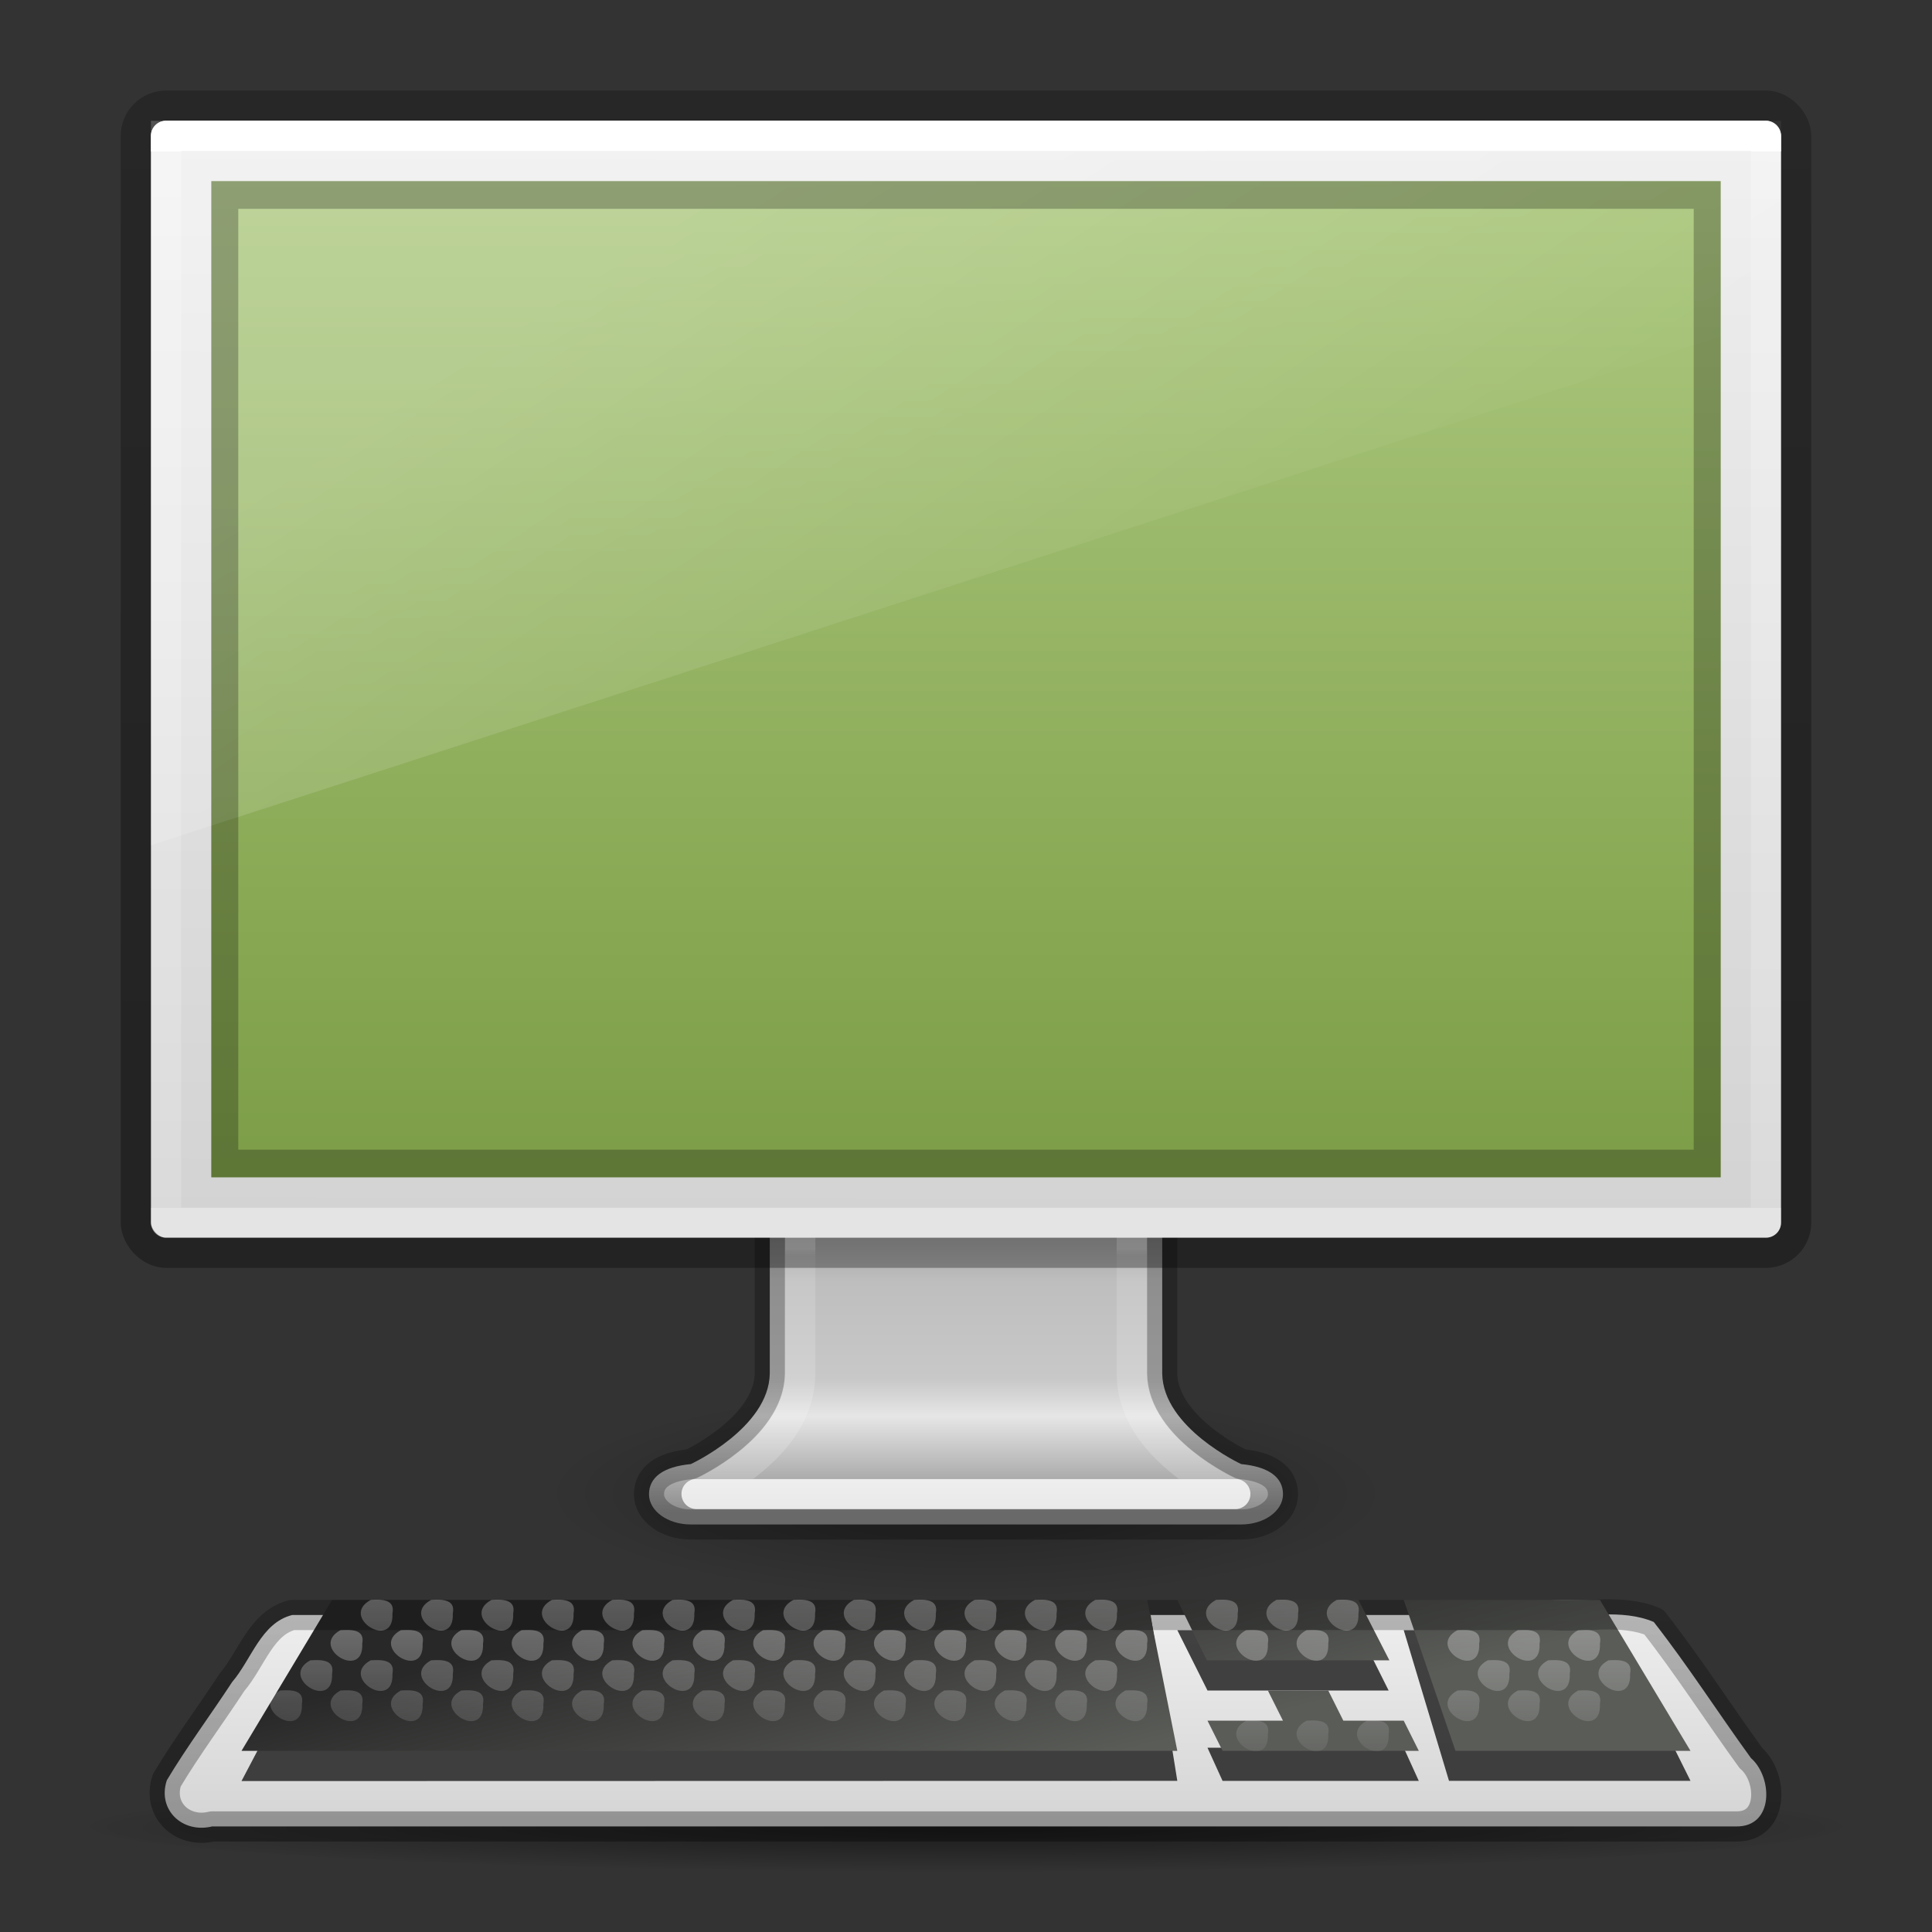 <?xml version="1.0" encoding="UTF-8" standalone="no"?>
<svg
   xmlns:dc="http://purl.org/dc/elements/1.1/"
   xmlns:cc="http://creativecommons.org/ns#"
   xmlns:rdf="http://www.w3.org/1999/02/22-rdf-syntax-ns#"
   xmlns:svg="http://www.w3.org/2000/svg"
   xmlns="http://www.w3.org/2000/svg"
   xmlns:xlink="http://www.w3.org/1999/xlink"
   version="1.0"
   width="64"
   height="64"
   id="svg2">
  <rect width="100%" height="100%" fill="#333333" stroke="none"/>
  <defs
     id="defs4">
    <linearGradient
       id="linearGradient4850">
      <stop
         id="stop4852"
         style="stop-color:#ffffff;stop-opacity:1"
         offset="0" />
      <stop
         id="stop4854"
         style="stop-color:#ffffff;stop-opacity:0.235"
         offset="0" />
      <stop
         id="stop4856"
         style="stop-color:#ffffff;stop-opacity:0.157"
         offset="0.969" />
      <stop
         id="stop4858"
         style="stop-color:#ffffff;stop-opacity:0.392"
         offset="1" />
    </linearGradient>
    <linearGradient
       id="linearGradient4691">
      <stop
         offset="0"
         style="stop-color:#ffffff;stop-opacity:1"
         id="stop4693" />
      <stop
         offset="0"
         style="stop-color:#ffffff;stop-opacity:0.235"
         id="stop4695" />
      <stop
         offset="1"
         style="stop-color:#ffffff;stop-opacity:0.157"
         id="stop4697" />
      <stop
         offset="1"
         style="stop-color:#ffffff;stop-opacity:0.392"
         id="stop4699" />
    </linearGradient>
    <linearGradient
       id="linearGradient4585">
      <stop
         id="stop4587"
         offset="0"
         style="stop-color:#000000;stop-opacity:0.318" />
      <stop
         id="stop4589"
         style="stop-opacity:0.239;stop-color:#000000"
         offset="1" />
    </linearGradient>
    <linearGradient
       id="linearGradient10691">
      <stop
         offset="0"
         id="stop10693" />
      <stop
         offset="1"
         style="stop-opacity:0"
         id="stop10695" />
    </linearGradient>
    <linearGradient
       id="linearGradient6544">
      <stop
         offset="0"
         style="stop-color:#f0f0f0"
         id="stop6546" />
      <stop
         offset="1"
         style="stop-color:#d2d2d2"
         id="stop6548" />
    </linearGradient>
    <linearGradient
       id="linearGradient6602">
      <stop
         offset="0"
         style="stop-color:#fff"
         id="stop6604" />
      <stop
         offset="1"
         style="stop-color:#fff;stop-opacity:0"
         id="stop6606" />
    </linearGradient>
    <linearGradient
       x1="316.86"
       y1="85.62"
       gradientTransform="matrix(1.143 0 0 .937 -333.71 -28.523)"
       x2="319.39"
       gradientUnits="userSpaceOnUse"
       y2="93.916"
       id="linearGradient3056">
      <stop
         offset="0"
         style="stop-color:#282828"
         id="stop4576" />
      <stop
         offset="1"
         style="stop-color:#5a5c58"
         id="stop4578" />
    </linearGradient>
    <radialGradient
       r="7.228"
       gradientTransform="matrix(4.179 -0 4.7438e-7 .208 3.989 45.224)"
       cx="6.703"
       cy="73.616"
       gradientUnits="userSpaceOnUse"
       xlink:href="#linearGradient10691"
       id="radialGradient3063" />
    <linearGradient
       x1="20.147"
       y1="-0"
       gradientTransform="matrix(1.151,0,0,1.195,4.38,3.383)"
       x2="20.104"
       gradientUnits="userSpaceOnUse"
       xlink:href="#linearGradient6544"
       y2="31.983"
       id="linearGradient3074" />
    <linearGradient
       x1="320.03"
       y1="82.323"
       gradientTransform="matrix(1.231 0 0 1 -361.91 -44.013)"
       x2="320.03"
       gradientUnits="userSpaceOnUse"
       y2="94.126"
       id="linearGradient3080">
      <stop
         offset="0"
         style="stop-color:#787878"
         id="stop3205" />
      <stop
         offset=".35"
         style="stop-color:#bebebe"
         id="stop3207" />
      <stop
         offset="0.625"
         style="stop-color:#c8c8c8"
         id="stop3209" />
      <stop
         offset="0.729"
         style="stop-color:#e6e6e6"
         id="stop3211" />
      <stop
         offset="1"
         style="stop-color:#8c8c8c"
         id="stop3213" />
    </linearGradient>
    <radialGradient
       r="7.228"
       gradientTransform="matrix(1.937,0,0,0.484,19.018,13.855)"
       cx="6.703"
       cy="73.616"
       gradientUnits="userSpaceOnUse"
       xlink:href="#linearGradient10691"
       id="radialGradient3085" />
    <linearGradient
       x1="327.19"
       y1="77.875"
       gradientTransform="translate(-292,-27)"
       x2="327.19"
       gradientUnits="userSpaceOnUse"
       y2="86.188"
       id="linearGradient4427">
      <stop
         offset="0"
         style="stop-color:#fff"
         id="stop6604-5" />
      <stop
         offset="1"
         style="stop-color:#fff;stop-opacity:0"
         id="stop6606-8" />
    </linearGradient>
    <linearGradient
       x1="145.44"
       y1="372.67"
       gradientTransform="matrix(.231 0 0 .185 -1.607 -15.992)"
       x2="145.44"
       gradientUnits="userSpaceOnUse"
       xlink:href="#linearGradient6544"
       y2="416.83"
       id="linearGradient4430" />
    <linearGradient
       xlink:href="#linearGradient4850"
       id="linearGradient3152-7"
       gradientUnits="userSpaceOnUse"
       gradientTransform="matrix(1.024,0,0,0.697,7.482,13.294)"
       x1="25.005"
       y1="51.229"
       x2="25.005"
       y2="40.265" />
    <linearGradient
       x1="-51.786"
       y1="50.786"
       x2="-51.786"
       y2="2.906"
       id="linearGradient3033"
       xlink:href="#linearGradient4585"
       gradientUnits="userSpaceOnUse"
       gradientTransform="matrix(1.269,0,0,0.773,87.645,0.497)" />
    <linearGradient
       gradientTransform="matrix(1.38,0,0,0.947,-1.128,-0.22)"
       gradientUnits="userSpaceOnUse"
       xlink:href="#linearGradient4691"
       id="linearGradient3093-0"
       y2="42.486"
       x2="24"
       y1="5.514"
       x1="24" />
    <linearGradient
       xlink:href="#linearGradient6602"
       id="linearGradient3141-3"
       gradientUnits="userSpaceOnUse"
       gradientTransform="matrix(1.35,0,0,1.333,3.65,14.667)"
       x1="10"
       y1="-3"
       x2="20"
       y2="12" />
    <linearGradient
       gradientTransform="matrix(1.029,0,0,1.173,6.409,-13.362)"
       gradientUnits="userSpaceOnUse"
       xlink:href="#radialGradient2444-8"
       id="linearGradient12481-7"
       y2="57.823"
       x2="35.793"
       y1="16.345"
       x1="35.793" />
    <radialGradient
       r="23.097"
       gradientTransform="matrix(1.565,-9.5143e-8,6.1772e-8,1.016,-59.149,8.146)"
       cx="63.969"
       cy="14.113"
       gradientUnits="userSpaceOnUse"
       id="radialGradient2444-8">
      <stop
         offset="0"
         style="stop-color:#ADC980"
         id="stop3618-4" />
      <stop
         offset="0.523"
         style="stop-color:#87A752"
         id="stop3270-5" />
      <stop
         offset="1"
         style="stop-color:#688933"
         id="stop3620-0" />
    </radialGradient>
    <linearGradient
       xlink:href="#linearGradient4585"
       id="linearGradient5055"
       gradientUnits="userSpaceOnUse"
       gradientTransform="matrix(1.269,0,0,0.773,87.645,0.497)"
       x1="-52.034"
       y1="78.437"
       x2="-52.034"
       y2="68.035" />
  </defs>
  <path
     d="M 46,49.5 C 46,51.433 39.732,53 32,53 24.268,53 18,51.433 18,49.5 18,47.567 24.268,46 32,46 c 7.732,0 14,1.567 14,3.5 z"
     style="opacity:0.3;fill:url(#radialGradient3085)"
     id="path2589" />
  <path
     d="m25.5 38.499v7.001c-0.027 1.802-2.616 3-2.616 3-0.925 0.088-1.385 0.446-1.385 1 0 0.554 0.623 1 1.385 1h18.232c0.762 0 1.385-0.446 1.385-1 0-0.554-0.46-0.912-1.385-1 0 0-2.589-1.198-2.616-3v-7.001h-13z"
     style="stroke-linejoin:round;stroke-width:0.998;stroke-dashoffset:0.5;stroke:none;stroke-linecap:round;enable-background:new;fill:url(#linearGradient3080)"
     id="path4675" />
  <path
     d="m 25.5,38.499 0,7.001 c -0.027,1.802 -2.616,3 -2.616,3 -0.925,0.088 -1.385,0.446 -1.385,1 0,0.554 0.623,1 1.385,1 l 18.232,0 c 0.762,0 1.385,-0.446 1.385,-1 0,-0.554 -0.46,-0.912 -1.385,-1 0,0 -2.589,-1.198 -2.616,-3 l 0,-7.001 -13,0 z"
     style="fill:none;stroke:#000000;stroke-width:0.998;stroke-linecap:round;stroke-linejoin:round;stroke-dashoffset:0.5;enable-background:new;color:#000000;clip-rule:nonzero;display:inline;overflow:visible;visibility:visible;opacity:0.25;isolation:auto;mix-blend-mode:normal;color-interpolation:sRGB;color-interpolation-filters:linearRGB;solid-color:#000000;solid-opacity:1;fill-opacity:1;fill-rule:nonzero;stroke-miterlimit:4;stroke-dasharray:none;stroke-opacity:1;marker:none;filter-blend-mode:normal;filter-gaussianBlur-deviation:0;color-rendering:auto;image-rendering:auto;shape-rendering:auto;text-rendering:auto"
     id="path4675-6" />
  <path
     d="m61 60.5c0 0.828-12.984 1.5-29 1.5s-29-0.672-29-1.5 12.984-1.5 29-1.5 29 0.672 29 1.5z"
     style="opacity:.5;fill:url(#radialGradient3063)"
     id="path6096" />
  <path
     d="m9.68 53.499c-1.034 0.26-1.345 1.47-1.989 2.219-0.713 1.089-1.496 2.139-2.164 3.254-0.325 0.979 0.518 1.772 1.5 1.531h50.486c1.256 0.02 1.215-1.629 0.49-2.264-1.084-1.493-2.087-3.062-3.22-4.509-1.062-0.451-2.296-0.138-3.436-0.231-13.889-0-27.778 0-41.666-0z"
     style="stroke-width:0.996;stroke-dashoffset:0.361;stroke:none;stroke-linecap:square;enable-background:new;fill:url(#linearGradient4430)"
     id="path3698" />
  <path
     d="m10.893 53.5-2.893 5.5l31-0.007-0.884-5.493h-27.222v0zm28.107 0.5l1 2h6l-1-2h-6zm7.5 0 1.5 4.993h8l-2.488-4.993h-7.012zm-4.287 3.016 0.159 0.879h-2.373l0.5 1.099h6.5l-0.5-1.099h-1.994l-0.253-0.879h-2.04z"
     style="opacity:.831;fill-rule:evenodd;enable-background:new;fill:#1e1e1e"
     id="path3702" />
  <path
     d="m11 53-3 5h31l-1-5h-27zm28 0l0.978 2h6.047l-1.025-2h-6zm7.5 0 1.715 5h7.785l-3-5h-6.5zm-4.5 3 0.5 1h-2.5l0.5 1h6.5l-0.5-1h-2l-0.5-1h-2z"
     style="enable-background:new;fill:url(#linearGradient3056);fill-rule:evenodd"
     id="path3704" />
  <path
     d="m12.281 53c-1.06 0.568 0.777 1.703 0.719 0.447 0.098-0.491-0.395-0.463-0.719-0.447zm2 0c-1.06 0.568 0.777 1.703 0.719 0.447 0.098-0.491-0.395-0.463-0.719-0.447zm2 0c-1.06 0.568 0.777 1.703 0.719 0.447 0.098-0.491-0.395-0.463-0.719-0.447zm2 0c-1.06 0.568 0.777 1.703 0.719 0.447 0.098-0.491-0.395-0.463-0.719-0.447zm2 0c-1.06 0.568 0.777 1.703 0.719 0.447 0.098-0.491-0.395-0.463-0.719-0.447zm2 0c-1.06 0.568 0.777 1.703 0.719 0.447 0.098-0.491-0.395-0.463-0.719-0.447zm2 0c-1.06 0.568 0.777 1.703 0.719 0.447 0.098-0.491-0.395-0.463-0.719-0.447zm2 0c-1.06 0.568 0.777 1.703 0.719 0.447 0.098-0.491-0.395-0.463-0.719-0.447zm2 0c-1.06 0.568 0.777 1.703 0.719 0.447 0.098-0.491-0.395-0.463-0.719-0.447zm2 0c-1.06 0.568 0.777 1.703 0.719 0.447 0.098-0.491-0.395-0.463-0.719-0.447zm2 0c-1.06 0.568 0.777 1.703 0.719 0.447 0.098-0.491-0.395-0.463-0.719-0.447zm2 0c-1.06 0.568 0.777 1.703 0.719 0.447 0.098-0.491-0.395-0.463-0.719-0.447zm2 0c-1.06 0.568 0.777 1.703 0.719 0.447 0.098-0.491-0.395-0.463-0.719-0.447zm4 0c-1.06 0.568 0.777 1.703 0.719 0.447 0.098-0.491-0.395-0.463-0.719-0.447zm2 0c-1.06 0.568 0.777 1.703 0.719 0.447 0.098-0.491-0.395-0.463-0.719-0.447zm2 0c-1.06 0.568 0.777 1.703 0.719 0.447 0.098-0.491-0.395-0.463-0.719-0.447zm-33 1c-1.06 0.568 0.777 1.703 0.719 0.447 0.098-0.491-0.395-0.463-0.719-0.447zm2 0c-1.06 0.568 0.777 1.703 0.719 0.447 0.098-0.491-0.395-0.463-0.719-0.447zm2 0c-1.06 0.568 0.777 1.703 0.719 0.447 0.098-0.491-0.395-0.463-0.719-0.447zm2 0c-1.06 0.568 0.777 1.703 0.719 0.447 0.098-0.491-0.395-0.463-0.719-0.447zm2 0c-1.06 0.568 0.777 1.703 0.719 0.447 0.098-0.491-0.395-0.463-0.719-0.447zm2 0c-1.06 0.568 0.777 1.703 0.719 0.447 0.098-0.491-0.395-0.463-0.719-0.447zm2 0c-1.06 0.568 0.777 1.703 0.719 0.447 0.098-0.491-0.395-0.463-0.719-0.447zm2 0c-1.06 0.568 0.777 1.703 0.719 0.447 0.098-0.491-0.395-0.463-0.719-0.447zm2 0c-1.06 0.568 0.777 1.703 0.719 0.447 0.098-0.491-0.395-0.463-0.719-0.447zm2 0c-1.06 0.568 0.777 1.703 0.719 0.447 0.098-0.491-0.395-0.463-0.719-0.447zm2 0c-1.06 0.568 0.777 1.703 0.719 0.447 0.098-0.491-0.395-0.463-0.719-0.447zm2 0c-1.06 0.568 0.777 1.703 0.719 0.447 0.098-0.491-0.395-0.463-0.719-0.447zm2 0c-1.06 0.568 0.777 1.703 0.719 0.447 0.098-0.491-0.395-0.463-0.719-0.447zm2 0c-1.06 0.568 0.777 1.703 0.719 0.447 0.098-0.491-0.395-0.463-0.719-0.447zm4 0c-1.06 0.568 0.777 1.703 0.719 0.447 0.098-0.491-0.395-0.463-0.719-0.447zm2 0c-1.06 0.568 0.777 1.703 0.719 0.447 0.098-0.491-0.395-0.463-0.719-0.447zm5 0c-1.06 0.568 0.777 1.703 0.719 0.447 0.098-0.491-0.395-0.463-0.719-0.447zm2 0c-1.06 0.568 0.777 1.703 0.719 0.447 0.098-0.491-0.395-0.463-0.719-0.447zm2 0c-1.06 0.568 0.777 1.703 0.719 0.447 0.098-0.491-0.395-0.463-0.719-0.447zm-42 1c-1.06 0.568 0.777 1.703 0.719 0.447 0.098-0.491-0.395-0.463-0.719-0.447zm2 0c-1.06 0.568 0.777 1.703 0.719 0.447 0.098-0.491-0.395-0.463-0.719-0.447zm2 0c-1.06 0.568 0.777 1.703 0.719 0.447 0.098-0.491-0.395-0.463-0.719-0.447zm2 0c-1.06 0.568 0.777 1.703 0.719 0.447 0.098-0.491-0.395-0.463-0.719-0.447zm2 0c-1.06 0.568 0.777 1.703 0.719 0.447 0.098-0.491-0.395-0.463-0.719-0.447zm2 0c-1.06 0.568 0.777 1.703 0.719 0.447 0.098-0.491-0.395-0.463-0.719-0.447zm2 0c-1.06 0.568 0.777 1.703 0.719 0.447 0.098-0.491-0.395-0.463-0.719-0.447zm2 0c-1.06 0.568 0.777 1.703 0.719 0.447 0.098-0.491-0.395-0.463-0.719-0.447zm2 0c-1.06 0.568 0.777 1.703 0.719 0.447 0.098-0.491-0.395-0.463-0.719-0.447zm2 0c-1.06 0.568 0.777 1.703 0.719 0.447 0.098-0.491-0.395-0.463-0.719-0.447zm2 0c-1.06 0.568 0.777 1.703 0.719 0.447 0.098-0.491-0.395-0.463-0.719-0.447zm2 0c-1.06 0.568 0.777 1.703 0.719 0.447 0.098-0.491-0.395-0.463-0.719-0.447zm2 0c-1.06 0.568 0.777 1.703 0.719 0.447 0.098-0.491-0.395-0.463-0.719-0.447zm2 0c-1.06 0.568 0.777 1.703 0.719 0.447 0.098-0.491-0.395-0.463-0.719-0.447zm13 0c-1.06 0.568 0.777 1.703 0.719 0.447 0.098-0.491-0.395-0.463-0.719-0.447zm2 0c-1.06 0.568 0.777 1.703 0.719 0.447 0.098-0.491-0.395-0.463-0.719-0.447zm2 0c-1.06 0.568 0.777 1.703 0.719 0.447 0.098-0.491-0.395-0.463-0.719-0.447zm-44 1c-1.06 0.568 0.777 1.703 0.719 0.447 0.098-0.491-0.395-0.463-0.719-0.447zm2 0c-1.06 0.568 0.777 1.703 0.719 0.447 0.098-0.491-0.395-0.463-0.719-0.447zm2 0c-1.06 0.568 0.777 1.703 0.719 0.447 0.098-0.491-0.395-0.463-0.719-0.447zm2 0c-1.06 0.568 0.777 1.703 0.719 0.447 0.098-0.491-0.395-0.463-0.719-0.447zm2 0c-1.06 0.568 0.777 1.703 0.719 0.447 0.098-0.491-0.395-0.463-0.719-0.447zm2 0c-1.06 0.568 0.777 1.703 0.719 0.447 0.098-0.491-0.395-0.463-0.719-0.447zm2 0c-1.06 0.568 0.777 1.703 0.719 0.447 0.098-0.491-0.395-0.463-0.719-0.447zm2 0c-1.06 0.568 0.777 1.703 0.719 0.447 0.098-0.491-0.395-0.463-0.719-0.447zm2 0c-1.06 0.568 0.777 1.703 0.719 0.447 0.098-0.491-0.395-0.463-0.719-0.447zm2 0c-1.06 0.568 0.777 1.703 0.719 0.447 0.098-0.491-0.395-0.463-0.719-0.447zm2 0c-1.06 0.568 0.777 1.703 0.719 0.447 0.098-0.491-0.395-0.463-0.719-0.447zm2 0c-1.06 0.568 0.777 1.703 0.719 0.447 0.098-0.491-0.395-0.463-0.719-0.447zm2 0c-1.06 0.568 0.777 1.703 0.719 0.447 0.098-0.491-0.395-0.463-0.719-0.447zm2 0c-1.06 0.568 0.777 1.703 0.719 0.447 0.098-0.491-0.395-0.463-0.719-0.447zm2 0c-1.06 0.568 0.777 1.703 0.719 0.447 0.098-0.491-0.395-0.463-0.719-0.447zm11 0c-1.06 0.568 0.777 1.703 0.719 0.447 0.098-0.491-0.395-0.463-0.719-0.447zm2 0c-1.06 0.568 0.777 1.703 0.719 0.447 0.098-0.491-0.395-0.463-0.719-0.447zm2 0c-1.06 0.568 0.777 1.703 0.719 0.447 0.098-0.491-0.395-0.463-0.719-0.447zm-11 1c-1.06 0.568 0.777 1.703 0.719 0.447 0.098-0.491-0.395-0.463-0.719-0.447zm2 0c-1.06 0.568 0.777 1.703 0.719 0.447 0.098-0.491-0.395-0.463-0.719-0.447zm2 0c-1.06 0.568 0.777 1.703 0.719 0.447 0.098-0.491-0.395-0.463-0.719-0.447z"
     style="opacity:.5;enable-background:new;fill:url(#linearGradient4427)"
     id="rect4584" />
  <path
     style="color:#000000;clip-rule:nonzero;display:inline;overflow:visible;visibility:visible;opacity:0.8;isolation:auto;mix-blend-mode:normal;color-interpolation:sRGB;color-interpolation-filters:linearRGB;solid-color:#000000;solid-opacity:1;fill:none;fill-opacity:1;fill-rule:nonzero;stroke:url(#linearGradient3152-7);stroke-width:1;stroke-linecap:round;stroke-linejoin:round;stroke-miterlimit:4;stroke-dasharray:none;stroke-dashoffset:0;stroke-opacity:1;marker:none;color-rendering:auto;image-rendering:auto;shape-rendering:auto;text-rendering:auto;enable-background:accumulate"
     id="path4848"
     d="m 26.51,39.508 0,5.992 a 1.01,1.01 0 0 1 0,0.016 c -0.021,1.381 -0.934,2.333 -1.693,2.945 -0.759,0.612 -1.508,0.955 -1.508,0.955 a 1.01,1.01 0 0 1 -0.234,0.074 l 17.846,0 a 1.01,1.01 0 0 1 -0.229,-0.074 c 0,0 -0.749,-0.343 -1.508,-0.955 -0.759,-0.612 -1.673,-1.564 -1.693,-2.945 a 1.01,1.01 0 0 1 0,-0.016 l 0,-5.992 -10.98,0 z" />
  <rect
     x="5"
     y="4"
     width="54"
     height="37"
     ry="0.5"
     rx="0.5"
     style="fill:url(#linearGradient3074);stroke:none;stroke-width:1;stroke-linecap:round;stroke-linejoin:round;stroke-dashoffset:0.5"
     id="rect2722" />
  <rect
     id="rect2573-3"
     style="color:#000000;clip-rule:nonzero;display:inline;overflow:visible;visibility:visible;opacity:1;isolation:auto;mix-blend-mode:normal;color-interpolation:sRGB;color-interpolation-filters:linearRGB;solid-color:#000000;solid-opacity:1;fill:url(#linearGradient12481-7);fill-opacity:1;fill-rule:nonzero;stroke:none;stroke-width:1;stroke-linecap:butt;stroke-linejoin:miter;stroke-miterlimit:4;stroke-dasharray:none;stroke-dashoffset:0;stroke-opacity:1;marker:none;color-rendering:auto;image-rendering:auto;shape-rendering:auto;text-rendering:auto;enable-background:accumulate"
     rx="0"
     ry="0"
     height="33"
     width="50"
     y="6"
     x="7" />
  <rect
     x="4.5"
     y="3.5"
     width="55"
     height="38"
     ry="1.001"
     rx="1.002"
     style="fill:none;stroke:url(#linearGradient3033);stroke-linecap:butt;stroke-linejoin:round;stroke-dashoffset:0;color:#000000;clip-rule:nonzero;display:inline;overflow:visible;visibility:visible;opacity:1;isolation:auto;mix-blend-mode:normal;color-interpolation:sRGB;color-interpolation-filters:linearRGB;solid-color:#000000;solid-opacity:1;fill-opacity:1;fill-rule:nonzero;stroke-width:1;stroke-miterlimit:4;stroke-dasharray:none;stroke-opacity:1;filter-blend-mode:normal;filter-gaussianBlur-deviation:0;color-rendering:auto;image-rendering:auto;shape-rendering:auto;text-rendering:auto;enable-background:accumulate"
     id="rect2722-3" />
  <rect
     x="5.5"
     y="4.5"
     width="53"
     height="36"
     style="color:#000000;clip-rule:nonzero;display:inline;overflow:visible;visibility:visible;opacity:1;isolation:auto;mix-blend-mode:normal;color-interpolation:sRGB;color-interpolation-filters:linearRGB;solid-color:#000000;solid-opacity:1;fill:none;fill-opacity:1;fill-rule:nonzero;stroke:url(#linearGradient3093-0);stroke-width:1;stroke-linecap:round;stroke-linejoin:round;stroke-miterlimit:4;stroke-dasharray:none;stroke-dashoffset:0;stroke-opacity:1;color-rendering:auto;image-rendering:auto;shape-rendering:auto;text-rendering:auto;enable-background:accumulate"
     id="rect2722-7" />
  <path
     style="display:inline;opacity:0.2;fill:url(#linearGradient3141-3);fill-opacity:1;stroke:none"
     d="M 5,4 5,28 59,10.5 59,4 Z"
     id="rect3872-4" />
  <path
     d="m 9.68,53.499 c -1.034,0.26 -1.345,1.47 -1.989,2.219 -0.713,1.089 -1.496,2.139 -2.164,3.254 -0.325,0.979 0.518,1.772 1.5,1.531 l 50.486,0 c 1.256,0.02 1.215,-1.629 0.49,-2.264 -1.084,-1.493 -2.087,-3.062 -3.22,-4.509 -1.062,-0.451 -2.296,-0.138 -3.436,-0.231 -13.889,-7e-6 -27.778,1.3e-5 -41.666,-1e-5 z"
     style="fill:none;stroke:url(#linearGradient5055);stroke-width:1;stroke-linecap:butt;stroke-dashoffset:0;enable-background:accumulate;color:#000000;clip-rule:nonzero;display:inline;overflow:visible;visibility:visible;opacity:1;isolation:auto;mix-blend-mode:normal;color-interpolation:sRGB;color-interpolation-filters:linearRGB;solid-color:#000000;solid-opacity:1;fill-opacity:1;fill-rule:nonzero;stroke-linejoin:round;stroke-miterlimit:4;stroke-dasharray:none;stroke-opacity:1;filter-blend-mode:normal;filter-gaussianBlur-deviation:0;color-rendering:auto;image-rendering:auto;shape-rendering:auto;text-rendering:auto"
     id="path3698-1" />
  <path
     style="display:inline;opacity:0.25;fill:#000000;fill-opacity:1;stroke:none"
     d="m 7,6 0,33 L 57,39 57,6 7,6 Z m 0.893,0.917 48.214,0 0,31.167 -48.214,0 0,-31.167 z"
     id="path3942-6" />
</svg>
